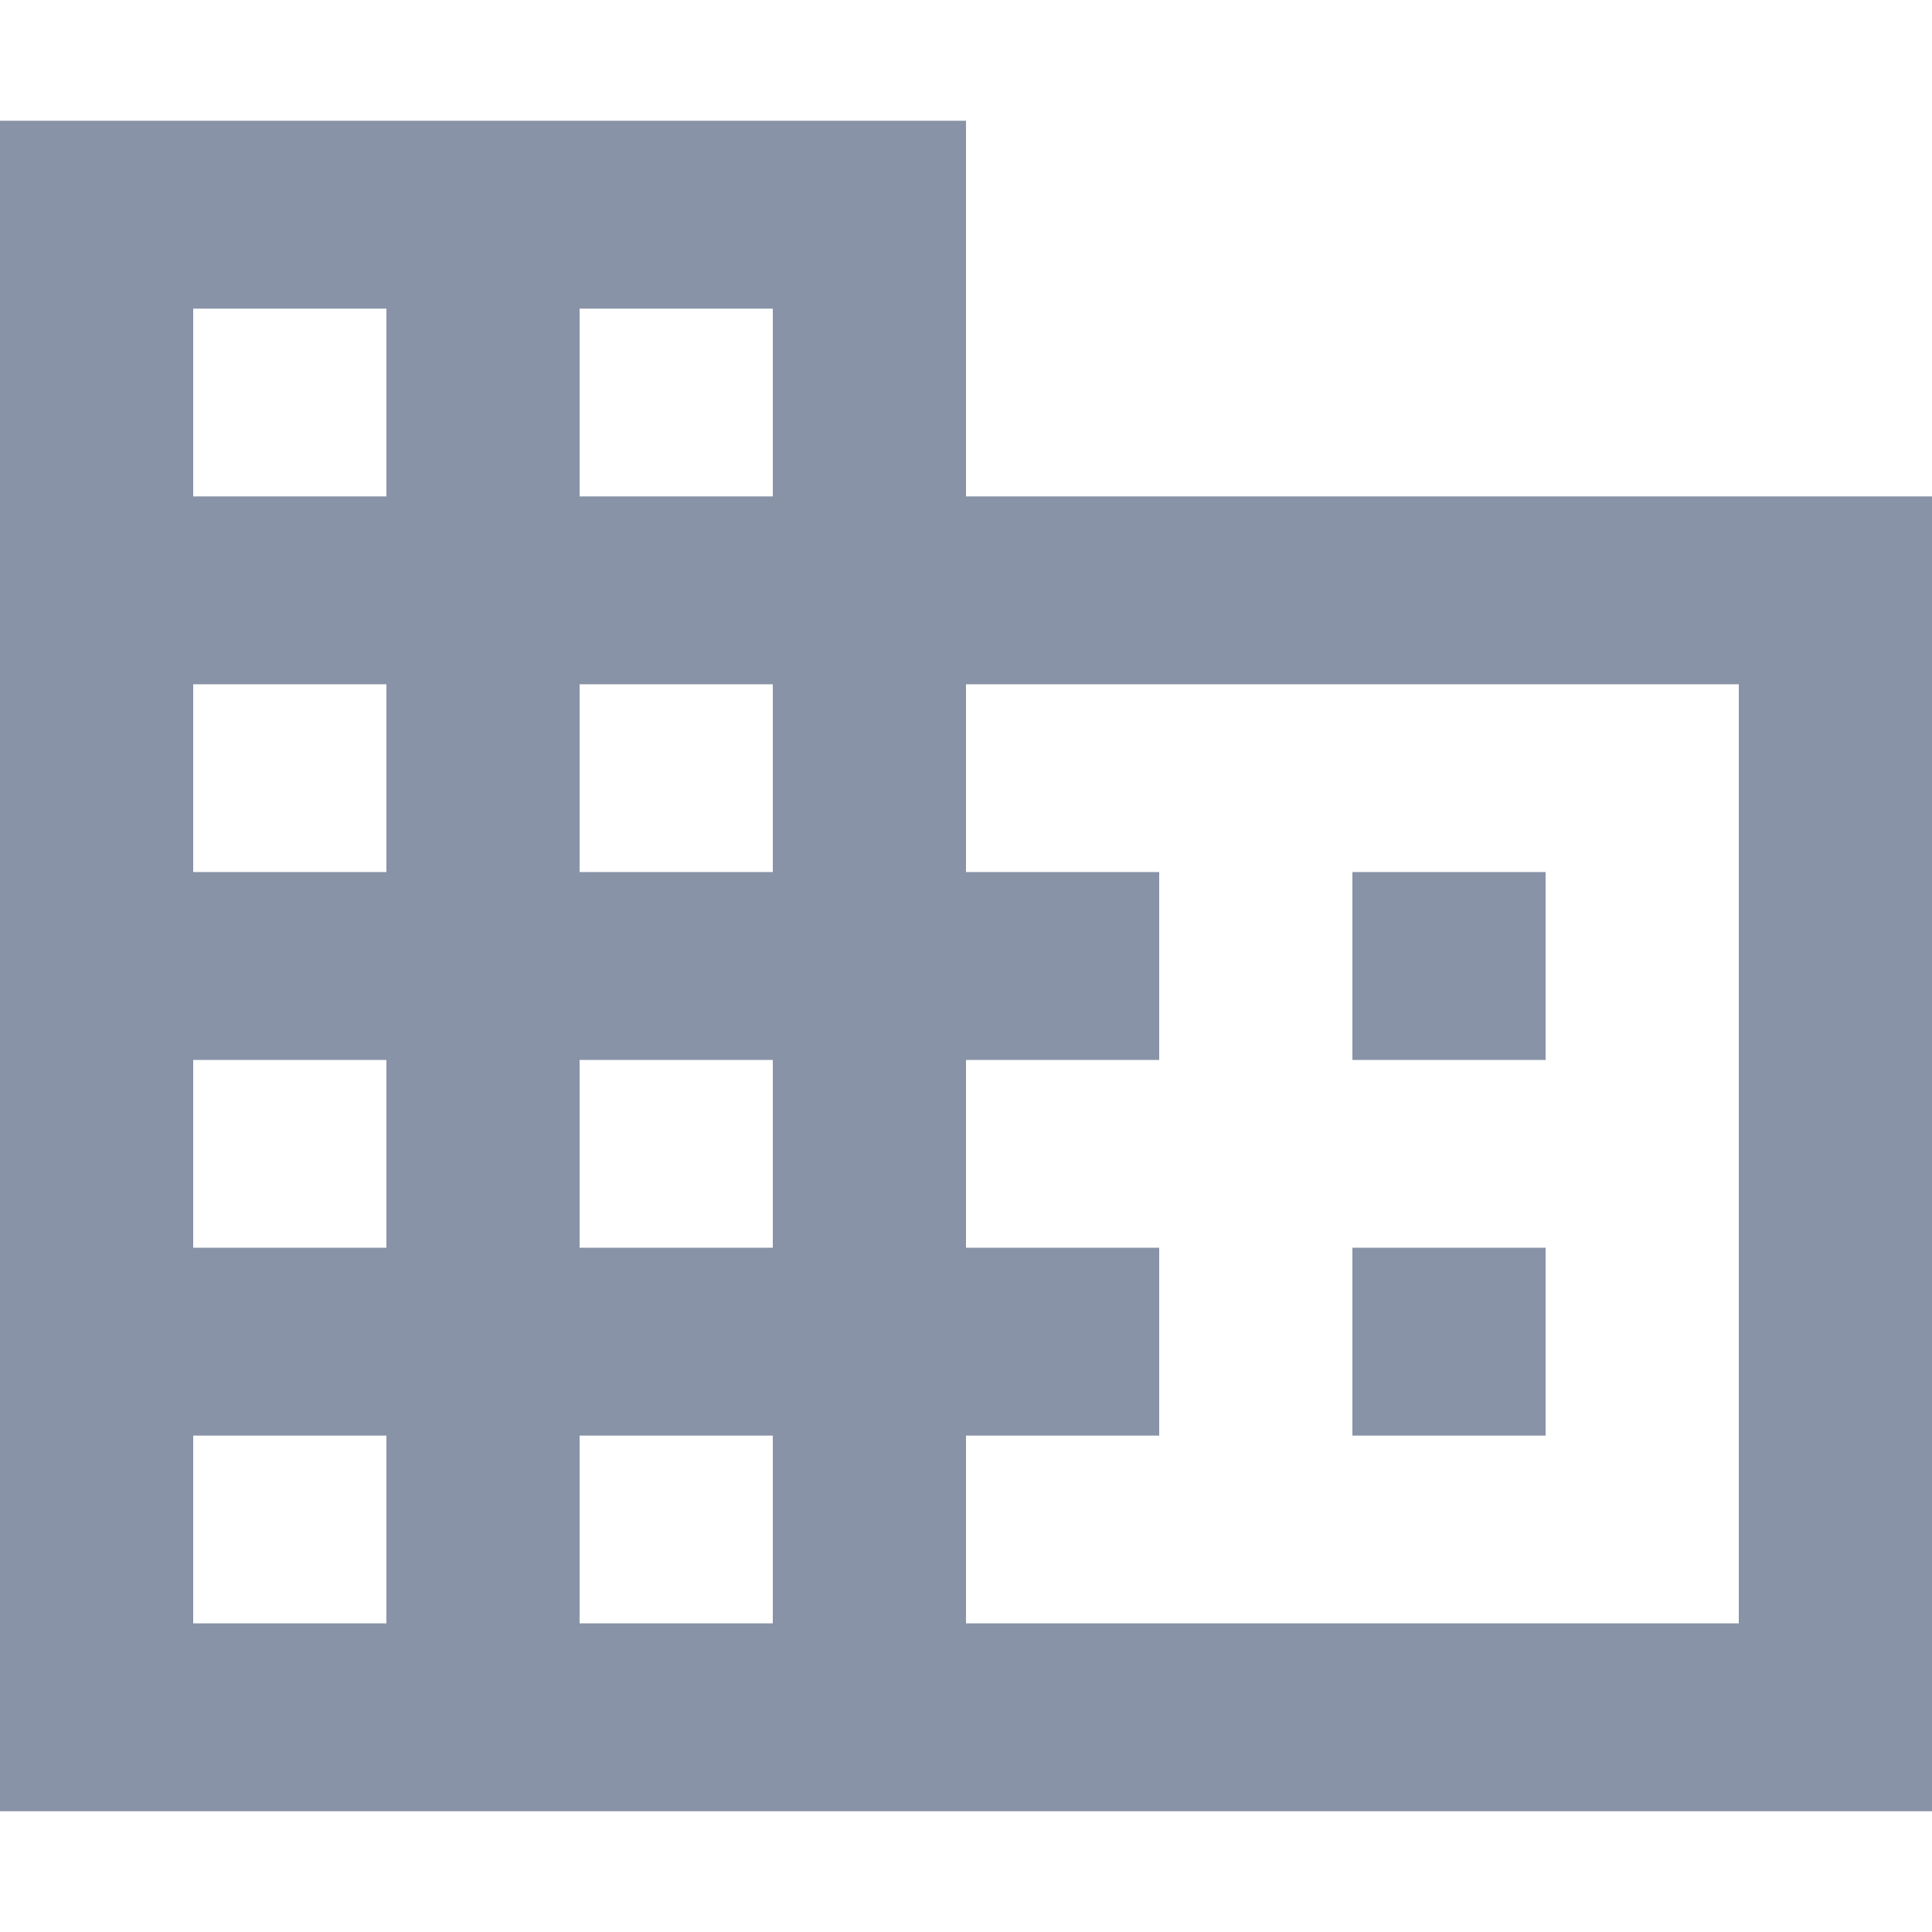 <svg width="16" height="16" viewBox="0 0 16 16" fill="none" xmlns="http://www.w3.org/2000/svg">
<path fill-rule="evenodd" clip-rule="evenodd" d="M8 4.111V1H0V15H16V4.111H8ZM3.2 13.444H1.6V11.889H3.2V13.444ZM3.2 10.333H1.6V8.778H3.2V10.333ZM3.2 7.222H1.6V5.667H3.2V7.222ZM3.2 4.111H1.6V2.556H3.2V4.111ZM6.4 13.444H4.8V11.889H6.4V13.444ZM6.4 10.333H4.8V8.778H6.4V10.333ZM6.4 7.222H4.8V5.667H6.4V7.222ZM6.4 4.111H4.8V2.556H6.4V4.111ZM14.4 13.444H8V11.889H9.6V10.333H8V8.778H9.6V7.222H8V5.667H14.4V13.444ZM12.8 7.222H11.2V8.778H12.8V7.222ZM12.8 10.333H11.2V11.889H12.8V10.333Z" fill="#8893A7"/>
</svg>
